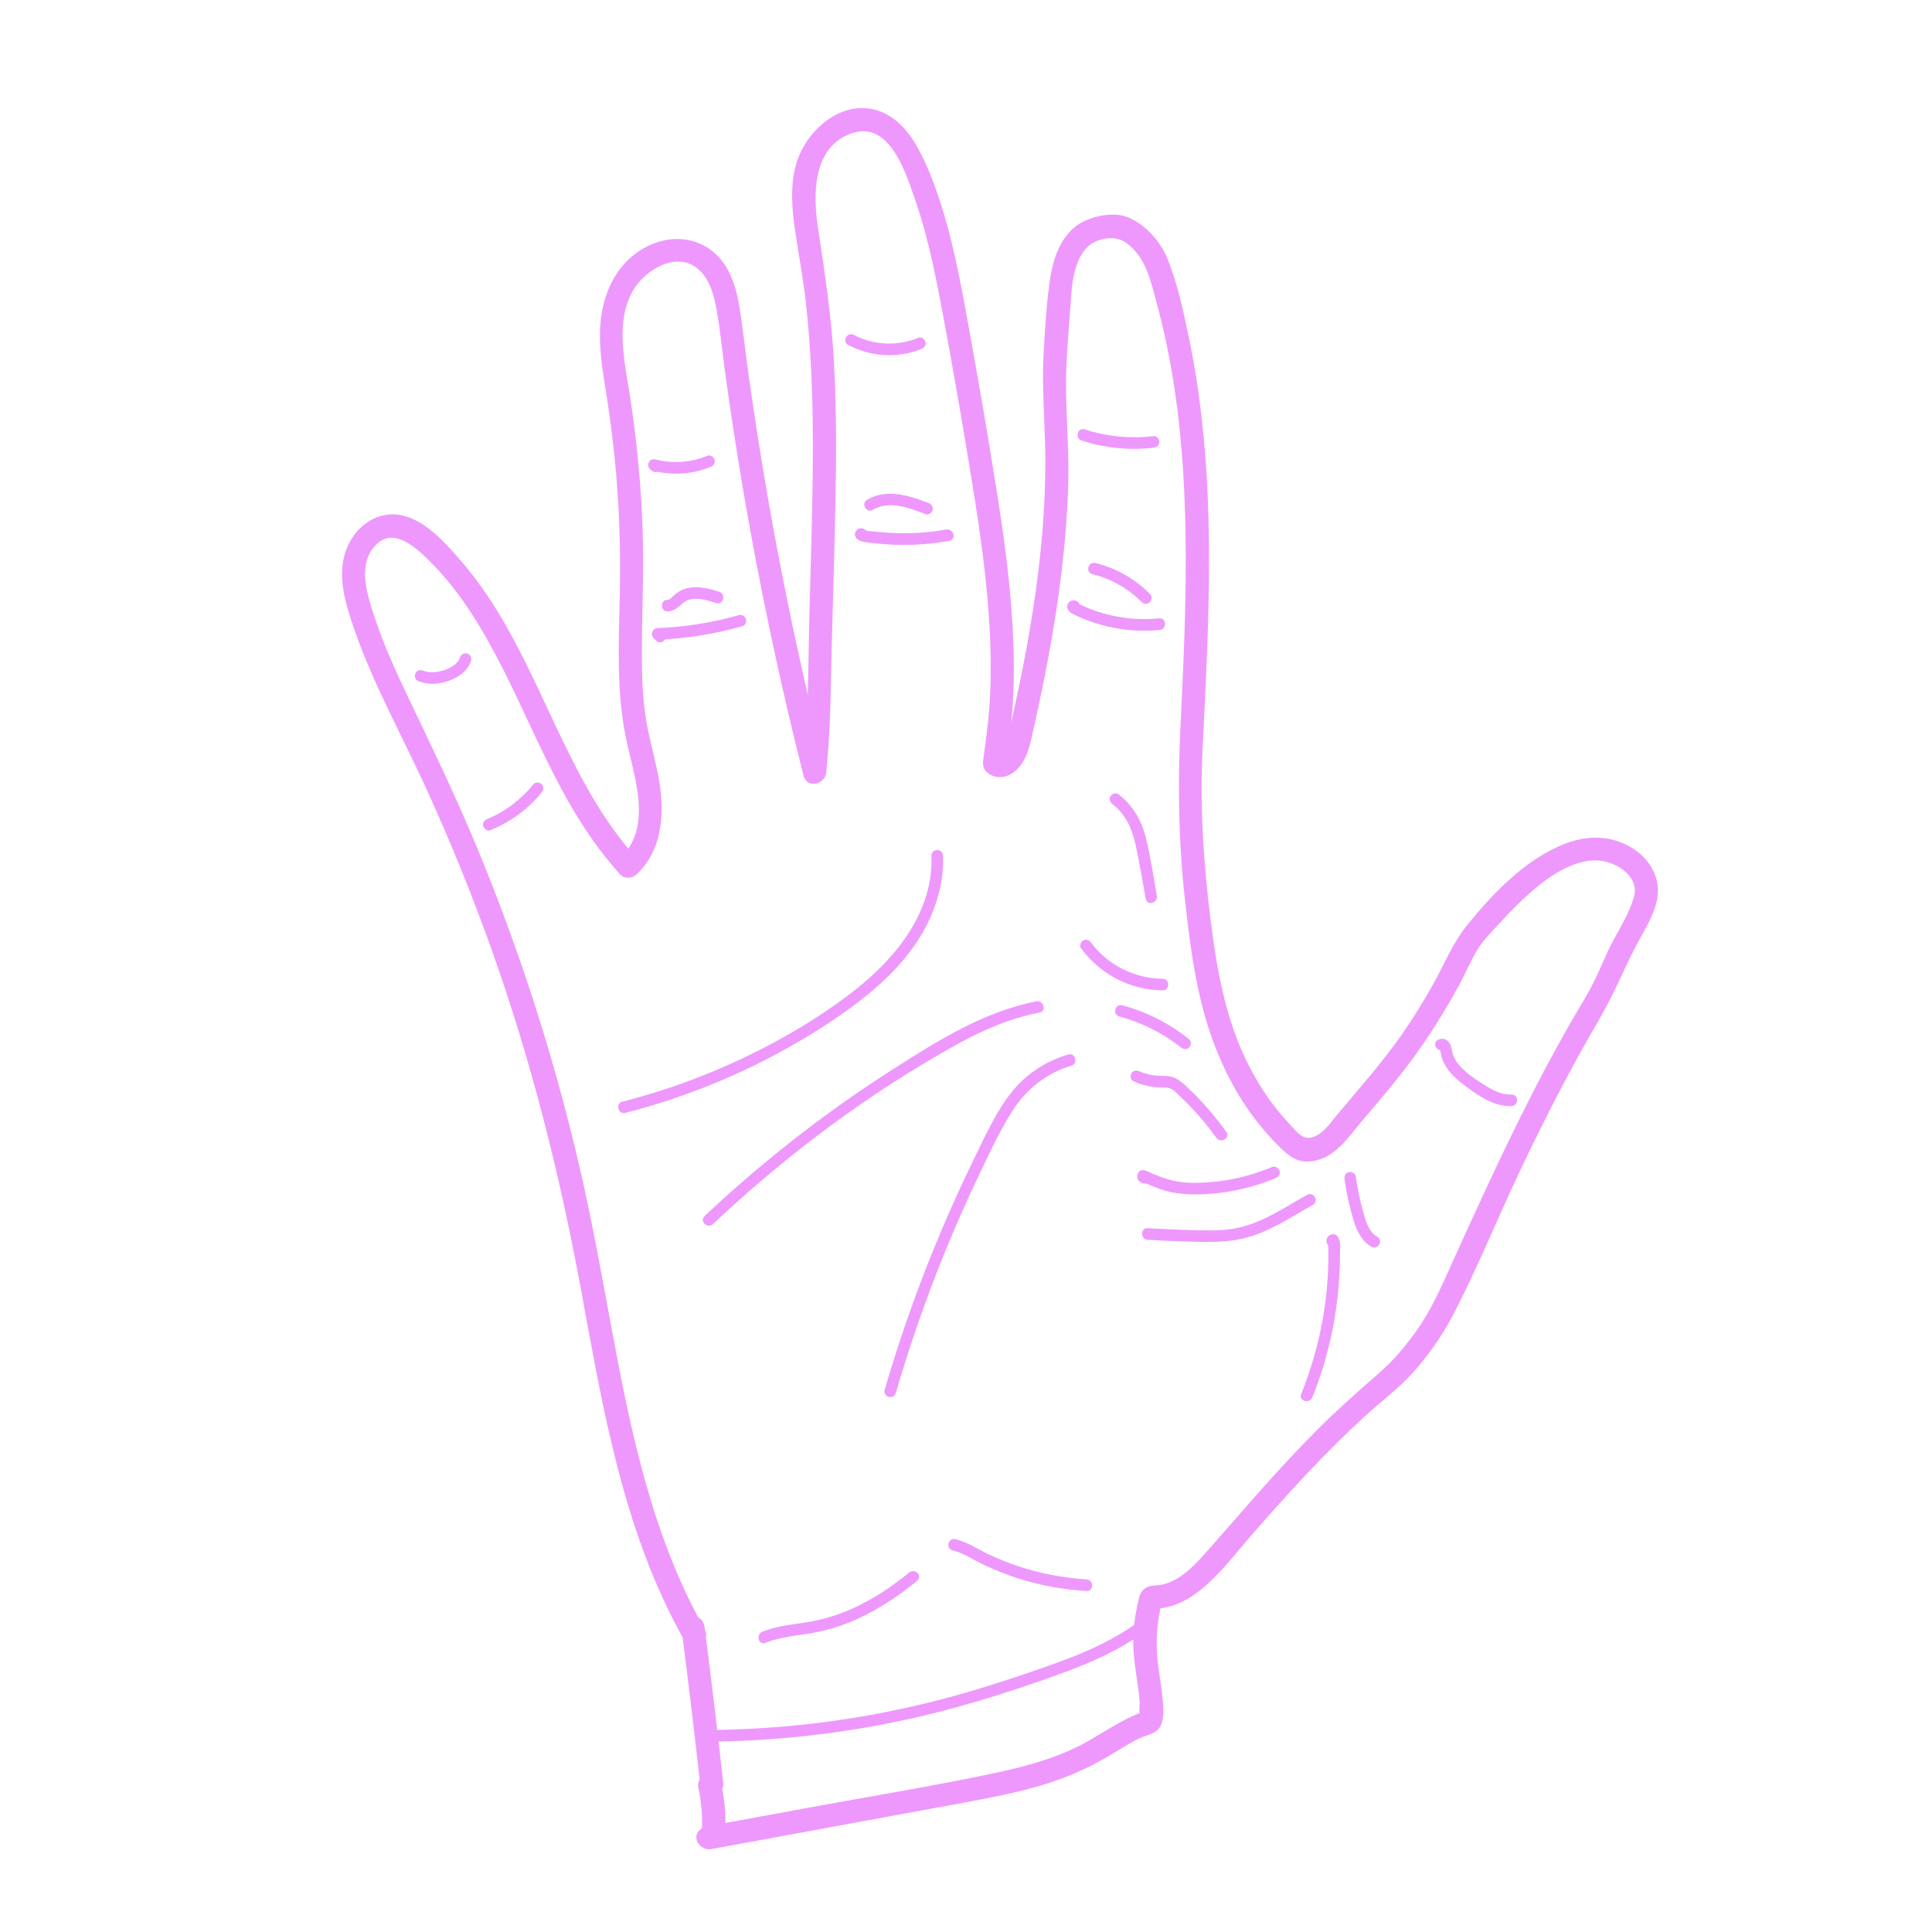 <?xml version="1.0" encoding="UTF-8"?><svg id="Layer_1" xmlns="http://www.w3.org/2000/svg" viewBox="0 0 500 500"><defs><style>.cls-1{fill:#ee98fd;}</style></defs><path class="cls-1" d="M176.35,421.26c1.73,13.43,3.34,26.87,4.83,40.33l1.49-2.59-.55,.4c-1.13,.83-1.7,1.98-1.38,3.39,.87,3.86,1.13,7.72,.87,11.68l.88-2.12-1.33,1.19c-2.42,2.17,.21,5.51,2.92,5.01,21.43-3.94,42.85-7.88,64.28-11.82,9.38-1.73,18.84-3.47,27.75-6.96,4.49-1.76,8.66-3.96,12.76-6.48,1.95-1.19,3.89-2.4,5.95-3.4,1.77-.86,4.34-1.13,5.38-2.94,1.23-2.14,.85-5.21,.65-7.58-.26-3-.84-5.96-1.2-8.95-.65-5.44-.25-10.62,1.06-15.93l-1.38,1.79c.82-.55-.03,.13-.32,.02,.47,.18,1.51-.12,1.99-.19,1.45-.21,2.8-.63,4.15-1.21,2.54-1.09,4.78-2.7,6.85-4.52,4.43-3.88,8.05-8.67,11.9-13.09,9.26-10.62,18.76-21.07,29.15-30.61,4.26-3.91,9.04-7.39,12.88-11.74s7.36-9.34,10.08-14.55c6.41-12.29,11.6-25.27,17.56-37.79,6.27-13.17,12.92-26.17,20.3-38.76,3.61-6.16,6.24-12.67,9.5-19,2.08-4.05,5.04-8.29,5.61-12.9,.69-5.5-2.61-10.34-7.32-12.92-5.31-2.9-11.11-2.82-16.67-.65-10.16,3.97-18.52,12.7-25.27,21.02-3.74,4.61-5.97,10.23-8.86,15.39-2.46,4.39-5.09,8.68-7.96,12.81-5.19,7.43-11.25,14.2-17.05,21.15-1.8,2.16-3.29,4.56-6.05,5.53s-4.43-1.67-6.17-3.5c-4.23-4.45-7.67-9.57-10.45-15.03-5.97-11.72-8.21-24.54-9.85-37.47-1.86-14.7-2.84-29.49-2.11-44.3,.71-14.4,1.47-28.8,1.64-43.22,.16-14.19-.24-28.41-1.86-42.52-.81-7.07-1.89-14.11-3.36-21.07s-2.93-13.86-5.53-20.27c-1.82-4.5-6-9.17-10.65-10.81-3.98-1.41-10.22,.08-13.4,2.76-4.15,3.5-5.71,8.96-6.42,14.14-.86,6.31-1.26,12.79-1.58,19.15-.38,7.54,.21,14.97,.4,22.5,.19,7.3-.05,14.6-.61,21.88-1.11,14.43-3.5,28.72-6.49,42.86-.71,3.35-1.45,6.7-2.22,10.04-.33,1.42-.55,2.9-1.26,4.19-.27,.49-.7,.86-.97,1.32-.13,.22-.31,.17-.45,.34,.23-.27,1.48,.53,.38-.27l1.38,3.39c.76-5.61,1.61-11.16,1.92-16.83,.35-6.27,.29-12.56-.04-18.83-.66-12.32-2.38-24.57-4.32-36.75-2-12.53-4.13-25.04-6.39-37.52-2.14-11.78-4.12-23.72-7.74-35.16-1.66-5.24-3.61-10.55-6.31-15.35-2.33-4.13-5.64-7.9-10.29-9.36-9.48-2.98-18.7,5.46-21.06,14.09-1.5,5.49-1.06,11.2-.26,16.75,.89,6.15,2.08,12.24,2.78,18.42,1.4,12.33,1.84,24.75,1.86,37.15,.02,14.19-.48,28.38-.86,42.56s-.2,28.34-1.68,42.36l5.89-.8c-5.66-22.43-10.53-45.05-14.56-67.83-1.96-11.1-3.73-22.24-5.3-33.41-.77-5.49-1.41-11-2.18-16.49-.59-4.18-1.48-8.49-3.67-12.16-4.52-7.57-13.41-9.28-20.95-5.22-8.13,4.38-11.57,13.02-11.78,21.89-.13,5.27,.76,10.53,1.58,15.72,.9,5.69,1.67,11.4,2.24,17.14,1.14,11.53,1.56,23.12,1.32,34.71-.26,12.59-.96,25.25,1.6,37.67,2,9.7,7.12,22.91-1.54,30.94h4.24c-16.28-18.07-22.95-42.21-35.29-62.75-3.07-5.11-6.5-10.02-10.43-14.51s-8.87-10.08-14.89-11.42c-6.34-1.41-12,2.7-14.34,8.44-2.78,6.81-.36,14.5,1.93,21.08,4.93,14.17,12.28,27.36,18.52,40.97s12.03,27.88,17.12,42.18c10.08,28.33,17.41,57.39,22.88,86.94,5.17,27.94,9.83,56.42,22.11,82.31,1.49,3.15,3.1,6.24,4.82,9.27,1.9,3.36,7.09,.34,5.18-3.03-13.52-23.92-19.11-51.09-24.06-77.83-2.56-13.82-5.03-27.65-8.2-41.35-3.26-14.1-7.11-28.07-11.52-41.85s-9.49-27.65-15.08-41.14c-5.54-13.38-11.83-26.36-18.07-39.42-3.15-6.59-6.15-13.27-8.45-20.22-1.89-5.69-4.53-13.56,.2-18.59s10.7,.73,14.3,4.34c4.01,4.02,7.48,8.51,10.57,13.27,12.6,19.42,19.04,42.29,33.01,60.89,1.72,2.29,3.53,4.52,5.45,6.65,1.11,1.24,3.1,1.06,4.24,0,6.8-6.3,7.33-16.02,5.81-24.6-.95-5.36-2.58-10.58-3.41-15.97s-1.01-10.88-1.01-16.33c0-10.97,.59-21.92,.19-32.89s-1.48-22.23-3.14-33.24c-1.35-8.91-4.2-20.06,.82-28.34,3.28-5.41,11.65-10.23,17.12-4.92,2.77,2.69,3.74,6.74,4.4,10.42,.88,4.87,1.33,9.83,1.99,14.73,1.48,10.89,3.15,21.75,5,32.58,4.2,24.51,9.36,48.85,15.45,72.96,.88,3.49,5.56,2.39,5.89-.8,1.23-11.73,1.17-23.6,1.49-35.38s.7-23.77,.92-35.66c.22-11.84,.23-23.69-.43-35.52-.66-11.71-2.41-23.14-4.16-34.72-1.3-8.6-1.21-20.67,8.76-24.12s14.15,10.71,16.46,17.32c3.68,10.56,5.68,21.63,7.72,32.6,2.19,11.8,4.22,23.63,6.18,35.47,2.16,13.07,4.23,26.16,5.14,39.39,.45,6.56,.62,13.13,.37,19.7-.23,6-1.03,11.86-1.83,17.8-.2,1.46,.17,2.52,1.38,3.39,2.4,1.74,5.35,.94,7.34-1.01,2.16-2.11,3.02-4.9,3.68-7.76,1.65-7.13,3.17-14.29,4.5-21.48,2.74-14.78,4.7-29.75,5.11-44.79,.2-7.51-.35-14.93-.55-22.42-.2-7.43,.48-14.78,1.03-22.18,.38-5.13,.41-11.34,3.63-15.65,2.32-3.11,7.66-4.37,10.86-2.05,5.04,3.65,6.26,9.48,7.81,15.15,1.95,7.14,3.45,14.39,4.59,21.7,2.24,14.41,2.98,29.04,3.04,43.61,.06,14.7-.61,29.39-1.33,44.06-.75,15.21-.58,30.2,1.11,45.35,1.52,13.67,3.28,27.4,8.63,40.17,2.44,5.82,5.45,11.38,9.27,16.42,1.87,2.46,3.87,4.82,6.06,7s4.46,4.42,7.81,4.32c6.42-.19,9.93-5.56,13.64-9.97,3.04-3.62,6.12-7.2,9.1-10.88,6.32-7.81,11.77-16.13,16.54-24.97,1.61-2.97,2.93-6.19,4.69-9.07,1.28-2.1,3.13-3.98,4.77-5.78,3.6-3.96,7.42-7.91,11.64-11.23s10.41-6.84,15.92-5.89c4.33,.75,9.53,4.28,8.15,9.29s-4.79,9.7-6.93,14.45c-1.49,3.31-2.9,6.67-4.66,9.85s-3.78,6.43-5.62,9.67c-7.34,12.96-13.94,26.31-20.24,39.79-3.05,6.53-6.04,13.09-9.02,19.65s-5.58,12.83-9.58,18.53c-2.94,4.19-6.13,8.01-10,11.38-5.37,4.66-10.66,9.35-15.7,14.38-9.95,9.92-19,20.62-28.28,31.14-3.38,3.83-7.63,8.68-13.04,9.3-1.24,.14-2.25,.04-3.34,.74-1.42,.92-1.66,2.32-2,3.87-.72,3.27-1.18,6.63-1.17,9.99,.01,3.57,.55,7.1,1.07,10.62,.25,1.72,.49,3.44,.59,5.17,.05,.85-.23,2.22,.02,2.98,.42,1.28-.24-.28,.23-.05,0,0-.24,.49-.25,.52l1.79-1.38c-6.88,2.17-12.49,6.86-18.98,9.87-6.51,3.03-13.55,4.84-20.55,6.33-15.69,3.33-31.57,5.91-47.35,8.81-9.12,1.68-18.24,3.35-27.36,5.03l2.92,5.01c.42-.37,.92-.74,1.29-1.16,1.13-1.28,1.01-3.05,1.03-4.66,.05-3.62-.4-7.23-1.2-10.76l-1.38,3.39,.55-.4c.8-.59,1.61-1.5,1.49-2.59-1.49-13.46-3.1-26.9-4.83-40.33-.21-1.62-1.23-2.98-3-3-1.46-.02-3.21,1.39-3,3h0Z"/><path class="cls-1" d="M257.65,198.99c1.93,0,1.93-3,0-3s-1.93,3,0,3h0Z"/><path class="cls-1" d="M300.1,160.03c-3.71,.35-7.45,.22-11.11-.48-1.83-.35-3.63-.83-5.39-1.43-.88-.3-1.76-.63-2.62-1-.37-.16-.73-.32-1.09-.49-.24-.11-.48-.23-.72-.35-.48-.31-.49-.22-.04,.26l-.39,1.46,.08-.1-1.06,.44-.51-.15-.69-1.69v.1c-.13,.81,.18,1.6,1.03,1.85,.7,.2,1.74-.25,1.85-1.05v-.1c.1-.66-.04-1.35-.68-1.69-.91-.5-2.04-.23-2.46,.77-.48,1.14,.41,2.04,1.34,2.51,2.3,1.16,4.75,2.09,7.23,2.79,4.93,1.38,10.11,1.85,15.2,1.37,1.91-.18,1.92-3.18,0-3h0Z"/><path class="cls-1" d="M297.62,153.72c-3.87-3.9-8.79-6.7-14.13-8.02-1.87-.46-2.67,2.43-.8,2.89,4.86,1.2,9.28,3.7,12.8,7.25,1.36,1.37,3.48-.75,2.12-2.12h0Z"/><path class="cls-1" d="M298.54,112.88c-6.02,.69-12.05,.11-17.82-1.75-1.84-.59-2.63,2.3-.8,2.89,5.99,1.93,12.36,2.57,18.62,1.85,.8-.09,1.5-.62,1.5-1.5,0-.74-.69-1.59-1.5-1.5h0Z"/><path class="cls-1" d="M237.65,87.42c-5.38,2.2-11.52,1.99-16.66-.75-1.7-.91-3.22,1.68-1.51,2.59,5.8,3.09,12.87,3.55,18.98,1.05,.75-.31,1.28-1,1.05-1.85-.19-.71-1.09-1.36-1.85-1.05h0Z"/><path class="cls-1" d="M244.91,137.03c-3.59,.65-7.23,.98-10.89,.98-1.75,0-3.49-.07-5.23-.21-.87-.07-1.74-.16-2.6-.27-.62-.08-2.09-.06-2.61-.4l.69,.9-.06-.16-.39,1.46,.06-.08-1.46,.39-.48-.3v-2.12l-.05,.05c-1.29,1.43,.83,3.56,2.12,2.12l.05-.05c.52-.57,.63-1.56,0-2.12-.26-.23-.5-.41-.85-.47-.5-.1-1.1-.04-1.46,.39l-.06,.08c-.33,.39-.58,.94-.39,1.46,.67,1.83,3.24,1.66,4.88,1.87,2.17,.27,4.35,.42,6.53,.47,4.36,.08,8.71-.3,12.99-1.07,1.9-.34,1.09-3.23-.8-2.89h0Z"/><path class="cls-1" d="M240.31,130.18c-5.05-1.96-10.86-3.82-15.92-.83-1.66,.98-.15,3.58,1.51,2.59,4.28-2.53,9.41-.5,13.61,1.13,.76,.29,1.65-.32,1.85-1.05,.23-.85-.29-1.55-1.05-1.85h0Z"/><path class="cls-1" d="M183.1,117.95c-4.29,1.76-9,2.12-13.49,.94-1.7-.45-2.53,1.8-1.16,2.74,.16,.11,.33,.22,.49,.34,.67,.46,1.66,.12,2.05-.54,.43-.74,.13-1.59-.54-2.05-.16-.11-.33-.22-.49-.34l-1.16,2.74c4.97,1.31,10.32,1.01,15.08-.94,.75-.31,1.28-1,1.05-1.85-.19-.71-1.09-1.36-1.85-1.05h0Z"/><path class="cls-1" d="M191.23,159.2c-6.86,1.94-13.9,3.06-21.03,3.35-1.3,.05-1.98,1.6-1.06,2.56,.22,.23,.44,.46,.66,.68,1.34,1.39,3.46-.73,2.12-2.12-.22-.23-.44-.46-.66-.68l-1.06,2.56c7.38-.29,14.72-1.45,21.83-3.46,1.86-.52,1.07-3.42-.8-2.89h0Z"/><path class="cls-1" d="M186.15,153.15c-2.48-.79-5.08-1.44-7.69-1.05-1.25,.19-2.42,.69-3.42,1.47-.48,.37-.9,.8-1.36,1.2-.35,.3-.65,.47-.93,.47-1.93-.01-1.93,2.99,0,3,1.35,0,2.39-.73,3.34-1.6,.8-.74,1.53-1.29,2.6-1.53,2.15-.48,4.58,.29,6.66,.95,1.84,.59,2.63-2.31,.8-2.89h0Z"/><path class="cls-1" d="M138.05,202.95c-3.16,3.93-7.27,7.1-11.95,9.01-.75,.31-1.28,1-1.05,1.85,.2,.71,1.09,1.36,1.85,1.05,5.17-2.11,9.77-5.42,13.27-9.78,.51-.63,.62-1.5,0-2.12-.53-.53-1.61-.63-2.12,0h0Z"/><path class="cls-1" d="M299.39,231.82c-.88-5.02-1.63-10.13-2.86-15.08-1.13-4.53-3.37-8.34-7.09-11.21-.65-.5-1.67-.09-2.05,.54-.46,.77-.1,1.56,.54,2.05,3.49,2.7,5.12,6.57,6.02,10.77,.98,4.55,1.75,9.15,2.55,13.73,.33,1.9,3.23,1.09,2.89-.8h0Z"/><path class="cls-1" d="M300.88,253.31c-7.19-.05-14.24-3.56-18.51-9.37-.48-.66-1.3-.97-2.05-.54-.65,.37-1.02,1.4-.54,2.05,4.92,6.68,12.79,10.79,21.11,10.86,1.93,.01,1.93-2.99,0-3h0Z"/><path class="cls-1" d="M307.76,268.96c-5.12-4.07-10.97-7.09-17.3-8.79-1.87-.5-2.66,2.39-.8,2.89,5.8,1.57,11.27,4.28,15.97,8.02,.63,.5,1.5,.62,2.12,0,.52-.52,.64-1.61,0-2.12h0Z"/><path class="cls-1" d="M317.38,292.96c-2.83-3.97-6-7.68-9.54-11.04-1.67-1.59-3.27-3.25-5.69-3.43-1.16-.09-2.32,0-3.48-.17-1.3-.19-2.61-.55-3.81-1.07-.75-.32-1.6-.22-2.05,.54-.38,.63-.21,1.73,.54,2.05,2.15,.92,4.36,1.5,6.7,1.6,1.06,.05,2.25-.16,3.19,.43s1.7,1.43,2.47,2.17c3.35,3.18,6.39,6.67,9.07,10.43,1.11,1.56,3.71,.06,2.59-1.51h0Z"/><path class="cls-1" d="M329.32,301.98c-5.19,2.18-10.7,3.57-16.32,3.98-2.79,.2-5.69,.29-8.45-.21s-5.4-1.59-7.96-2.76c-1.08-.49-2.15,.1-2.26,1.3s.82,1.89,1.92,2.01c1.92,.2,1.9-2.8,0-3l-.26-.03,1.06,.44-.18-.21,.44,1.06,.02-.26-2.26,1.3c2.72,1.24,5.5,2.46,8.45,3.02s6.02,.58,9.02,.39c6.05-.38,11.99-1.77,17.58-4.11,.75-.32,1.27-.99,1.05-1.85-.19-.71-1.1-1.36-1.85-1.05h0Z"/><path class="cls-1" d="M338.27,309.23c-6.05,3.38-12.17,7.66-19.15,8.77-3.54,.56-7.18,.45-10.75,.35-3.79-.1-7.57-.27-11.35-.49-1.93-.12-1.92,2.88,0,3,3.94,.24,7.89,.41,11.84,.5,3.69,.09,7.39,.11,11.05-.47,7.23-1.15,13.59-5.56,19.86-9.07,1.69-.94,.17-3.53-1.51-2.59h0Z"/><path class="cls-1" d="M391.15,283.27c-2.43,.09-4.57-1-6.59-2.24-1.83-1.13-3.68-2.32-5.3-3.74-1.46-1.28-2.82-2.8-3.33-4.71-.25-.91-.26-1.83-.81-2.65-.7-1.05-1.8-1.38-2.94-.83-1.74,.84-.22,3.43,1.51,2.59l.17-.08-.76,.2c-1.58,.2-.34-.43-.43-.13-.04,.13,.13,.52,.16,.65,.08,.44,.15,.87,.28,1.29,.29,.95,.73,1.87,1.28,2.69,1.19,1.77,2.77,3.18,4.46,4.46,3.49,2.64,7.75,5.66,12.32,5.5,1.92-.07,1.93-3.07,0-3h0Z"/><path class="cls-1" d="M356.44,320.07c-2.15-1.22-2.9-3.81-3.54-6.04-.91-3.16-1.58-6.38-2.03-9.63-.11-.8-1.14-1.24-1.85-1.05-.86,.24-1.16,1.04-1.05,1.85,.49,3.54,1.24,7.05,2.28,10.47,.83,2.73,2.08,5.52,4.67,6.99,1.68,.95,3.2-1.64,1.51-2.59h0Z"/><path class="cls-1" d="M339.64,361.63c2.7-6.73,4.67-13.73,5.83-20.89,.57-3.48,.96-6.99,1.16-10.51,.11-1.85,.16-3.7,.16-5.55,0-1.54,.34-3.58-.73-4.82-.34-.4-.97-.52-1.46-.39-.51,.14-.91,.41-1.14,.9-.29,.63-.25,1.29,.23,1.82l.09,.1c1.32,1.42,3.43-.71,2.12-2.12l-.09-.1,.23,1.82,.08-.16-.9,.69,.17-.05-1.46-.39c-.33-.38-.17,.8-.17,.84,0,.39,.01,.77,.02,1.16,0,.85,0,1.7-.01,2.54-.03,1.7-.11,3.39-.23,5.08-.24,3.33-.65,6.64-1.24,9.92-1.19,6.6-3.06,13.07-5.56,19.29-.72,1.79,2.18,2.57,2.89,.8h0Z"/><path class="cls-1" d="M241.06,221.46c.53,14.33-8.94,26.18-19.62,34.62s-24.06,15.89-37.19,21.32c-7.54,3.12-15.3,5.69-23.21,7.72-1.87,.48-1.08,3.37,.8,2.89,14.5-3.72,28.51-9.3,41.59-16.58,6.46-3.6,12.76-7.57,18.64-12.07s11-9.33,15.03-15.32c4.46-6.63,7.25-14.53,6.96-22.59-.07-1.92-3.07-1.93-3,0h0Z"/><path class="cls-1" d="M268.22,259.15c-13.44,2.61-25.3,10.04-36.69,17.29s-21.93,14.9-32.18,23.31c-5.83,4.78-11.5,9.77-16.99,14.94-1.41,1.33,.72,3.44,2.12,2.12,19.1-17.98,40.42-33.94,63.4-46.65,6.68-3.7,13.62-6.65,21.14-8.11,1.89-.37,1.09-3.26-.8-2.89h0Z"/><path class="cls-1" d="M276.47,272.9c-5.73,1.67-10.91,5.04-14.64,9.72-4.08,5.11-6.83,11.29-9.68,17.13-6,12.28-11.34,24.9-15.98,37.76-2.64,7.32-5.05,14.73-7.23,22.2-.54,1.86,2.35,2.65,2.89,.8,3.71-12.7,8.08-25.21,13.11-37.45,2.55-6.22,5.28-12.36,8.17-18.43,2.73-5.72,5.42-11.62,8.81-16.98,3.61-5.7,8.83-9.95,15.34-11.85,1.85-.54,1.06-3.43-.8-2.89h0Z"/><path class="cls-1" d="M281.2,408.74c-6.01-.36-11.95-1.5-17.66-3.4-2.8-.93-5.53-2.03-8.18-3.32s-5.19-2.98-8.08-3.69c-1.87-.46-2.67,2.43-.8,2.89,2.91,.72,5.48,2.51,8.18,3.78s5.61,2.43,8.51,3.38c5.83,1.9,11.91,3,18.03,3.37,1.93,.12,1.92-2.89,0-3h0Z"/><path class="cls-1" d="M235.27,406.98c-5.29,4.34-11.18,8.13-17.61,10.53-3.24,1.21-6.58,2-10,2.51s-7.04,.93-10.36,2.26c-1.77,.71-1,3.61,.8,2.89,3.46-1.39,7.15-1.77,10.8-2.33s7.01-1.44,10.35-2.75c6.64-2.61,12.64-6.49,18.14-11,1.49-1.22-.64-3.34-2.12-2.12h0Z"/><path class="cls-1" d="M294.24,420.02c-5.64,4.07-11.96,7.01-18.45,9.46-6.82,2.57-13.78,4.87-20.73,7.04-14.29,4.46-28.99,7.64-43.85,9.43-8.37,1.01-16.78,1.58-25.21,1.74-1.93,.04-1.93,3.04,0,3,15.24-.28,30.45-1.95,45.38-4.99,14.77-3,29.21-7.48,43.36-12.64,7.37-2.69,14.62-5.85,21.02-10.45,1.55-1.12,.06-3.72-1.51-2.59h0Z"/><path class="cls-1" d="M119.04,170.18c-.04,.11-.07,.22-.11,.33,.13-.33,0,0-.05,.07-.11,.21-.24,.42-.38,.61,.19-.28-.04,.04-.07,.08-.08,.1-.17,.19-.26,.28-.18,.19-.38,.36-.58,.52-.24,.2,.17-.1-.12,.09-.11,.08-.22,.16-.34,.23-.21,.14-.43,.27-.65,.39-.25,.13-.5,.26-.76,.37-.1,.04-.09,.04,.03-.01-.07,.03-.13,.05-.2,.08-.13,.05-.27,.1-.41,.15-.52,.18-1.06,.33-1.6,.43-.14,.03-.28,.05-.42,.08-.45,.08,.29-.02-.16,.02-.28,.03-.56,.05-.84,.06s-.54,0-.82,0c-.13,0-.26-.02-.4-.03-.33-.02,.23,.06-.12-.02-.23-.05-.45-.09-.67-.15-.12-.03-.23-.07-.35-.11-.37-.11,.13,.07-.14-.05-.74-.33-1.61-.21-2.05,.54-.38,.64-.2,1.72,.54,2.05,2.49,1.13,5.42,.94,7.96,.03s5.02-2.57,5.86-5.25c.24-.77-.29-1.64-1.05-1.85-.81-.22-1.6,.27-1.85,1.05h0Z"/></svg>